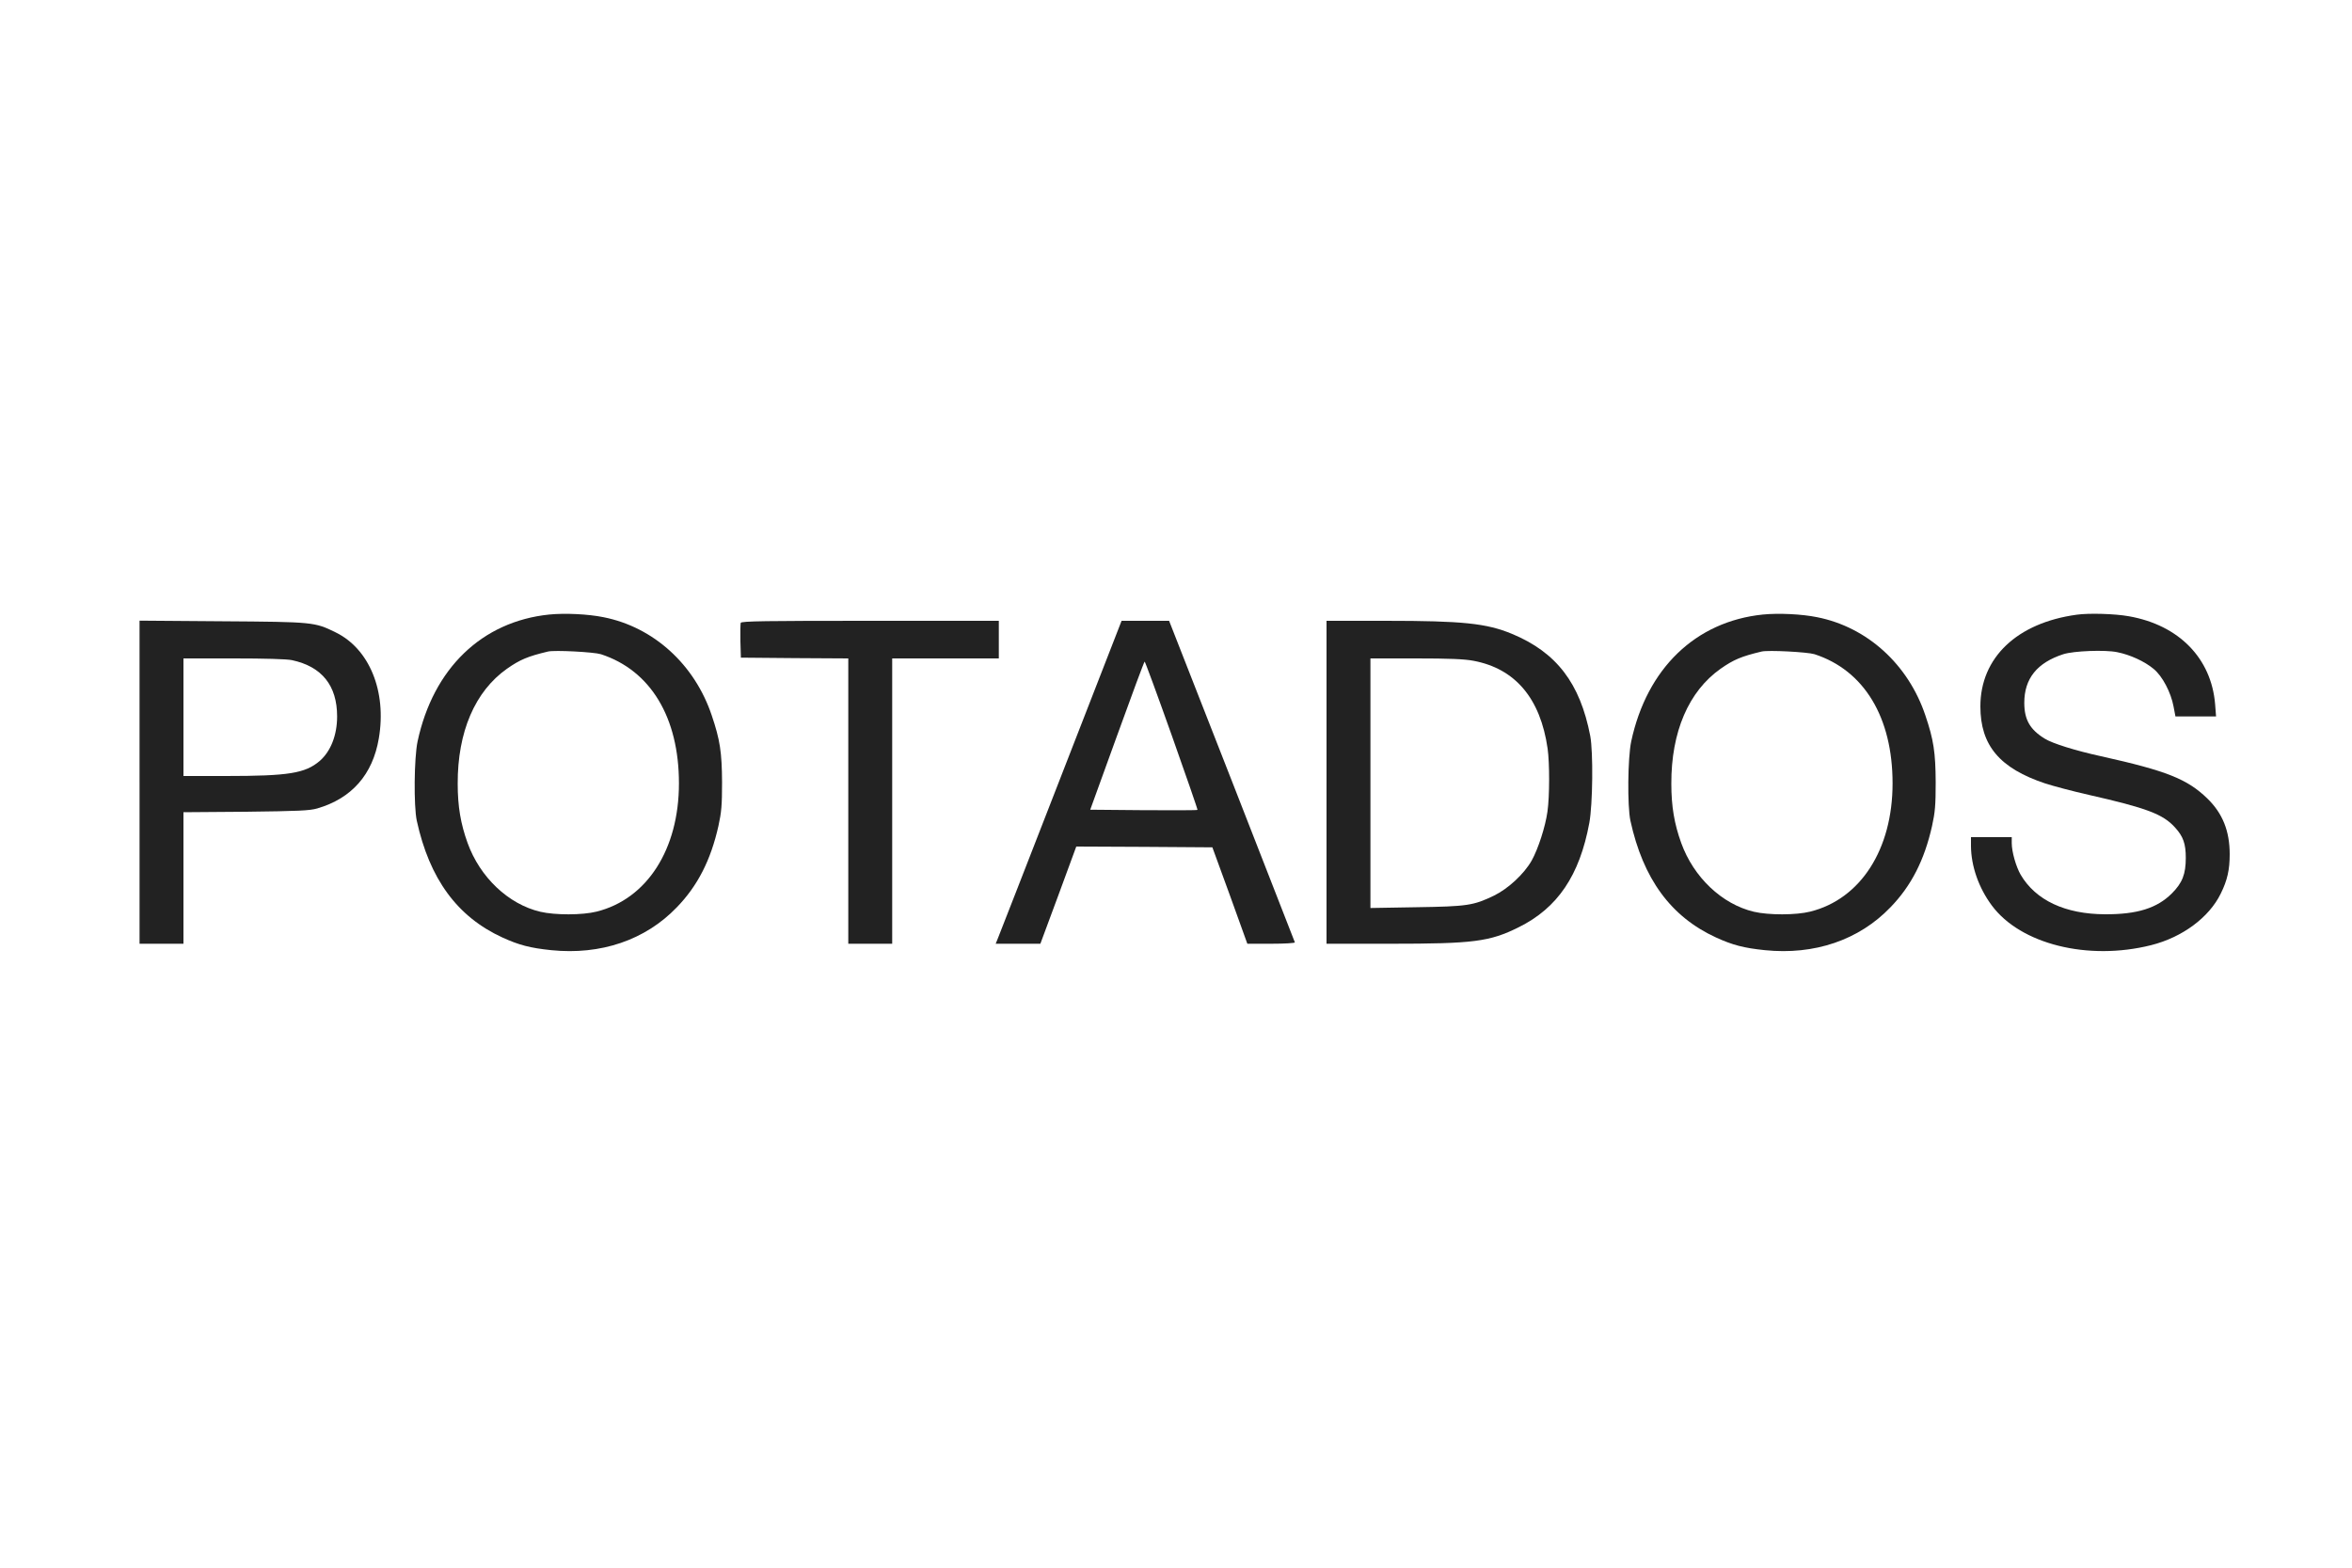 <svg class="logo" version="1.0" xmlns="http://www.w3.org/2000/svg"
 width="750pt" height="500pt" viewBox="0 0 1500 400"
 preserveAspectRatio="xMidYMid meet">
  <g id="logo" transform="translate(0,400) scale(0.1,-0.1)"
  fill="#222222" stroke="none">
    <path d="M3503 3080 c-429 -44 -740 -343 -840 -810 -22 -105 -25 -411 -5 -505
    81 -371 258 -613 546 -745 105 -48 176 -67 312 -81 315 -32 599 64 800 273
    133 137 217 301 266 520 19 87 23 131 23 278 -1 191 -13 271 -66 427 -109 325
    -371 563 -690 626 -98 20 -245 27 -346 17z m329 -253 c317 -103 498 -403 498
    -824 0 -421 -204 -738 -525 -818 -91 -23 -265 -23 -359 -1 -204 48 -385 220
    -464 439 -44 122 -63 233 -63 378 -1 330 110 589 314 733 83 58 132 79 262
    110 43 10 291 -3 337 -17z"/>
    <path d="M11243 3080 c-429 -44 -740 -343 -840 -810 -22 -105 -25 -411 -5
    -505 81 -371 258 -613 546 -745 105 -48 176 -67 312 -81 315 -32 599 64 800
    273 133 137 217 301 266 520 19 87 23 131 23 278 -1 191 -13 271 -66 427 -109
    325 -371 563 -690 626 -98 20 -245 27 -346 17z m329 -253 c317 -103 498 -403
    498 -824 0 -421 -204 -738 -525 -818 -91 -23 -265 -23 -359 -1 -204 48 -385
    220 -464 439 -44 122 -63 233 -63 378 -1 330 110 589 314 733 83 58 132 79
    262 110 43 10 291 -3 337 -17z"/>
    <path d="M13245 3079 c-382 -52 -615 -274 -615 -585 0 -249 123 -395 415 -492
    50 -16 173 -49 275 -72 370 -84 475 -123 552 -209 52 -57 68 -104 68 -193 0
    -104 -22 -160 -89 -227 -94 -94 -221 -134 -426 -133 -254 1 -442 89 -538 252
    -30 52 -57 147 -57 202 l0 38 -130 0 -130 0 0 -57 c1 -128 49 -266 133 -379
    183 -247 614 -354 1016 -253 199 50 370 177 444 329 42 85 57 152 57 251 0
    148 -45 261 -143 356 -128 124 -259 176 -677 269 -165 36 -311 82 -359 112
    -95 58 -131 122 -131 229 0 155 82 256 249 310 65 21 266 29 343 13 82 -16
    176 -59 233 -107 56 -46 110 -149 127 -240 l12 -63 129 0 130 0 -6 78 c-24
    293 -231 505 -550 561 -88 16 -254 21 -332 10z"/>
    <path d="M890 2011 l0 -1031 140 0 140 0 0 419 0 420 398 3 c335 4 406 7 455
    21 220 64 354 216 393 447 51 300 -60 572 -277 677 -133 65 -140 66 -721 70
    l-528 4 0 -1030z m972 778 c191 -41 288 -162 288 -359 0 -120 -41 -223 -111
    -284 -93 -79 -198 -96 -596 -96 l-273 0 0 375 0 375 320 0 c199 0 339 -4 372
    -11z"/>
    <path d="M4724 3027 c-2 -7 -3 -60 -2 -118 l3 -104 343 -3 342 -2 0 -910 0
    -910 140 0 140 0 0 910 0 910 340 0 340 0 0 120 0 120 -820 0 c-670 0 -822 -2
    -826 -13z"/>
    <path d="M6765 2043 c-214 -549 -394 -1013 -402 -1031 l-13 -32 142 0 143 0
    115 310 114 310 434 -2 434 -3 112 -307 111 -308 153 0 c85 0 152 4 150 9 -1
    4 -183 468 -402 1030 l-400 1021 -151 0 -152 0 -388 -997z m708 266 c92 -260
    166 -473 164 -475 -2 -3 -157 -3 -344 -2 l-340 3 171 472 c94 260 173 473 176
    473 3 0 81 -212 173 -471z"/>
    <path d="M8460 2010 l0 -1030 408 0 c529 0 632 13 817 105 249 123 389 331
    451 666 22 120 25 451 6 554 -65 338 -216 534 -500 652 -162 67 -314 83 -803
    83 l-379 0 0 -1030z m937 775 c267 -50 427 -240 473 -560 13 -93 13 -304 -1
    -402 -13 -95 -59 -238 -101 -313 -49 -86 -150 -179 -240 -223 -131 -63 -169
    -69 -495 -74 l-293 -5 0 796 0 796 289 0 c214 0 310 -4 368 -15z"/>
  </g>
</svg>

